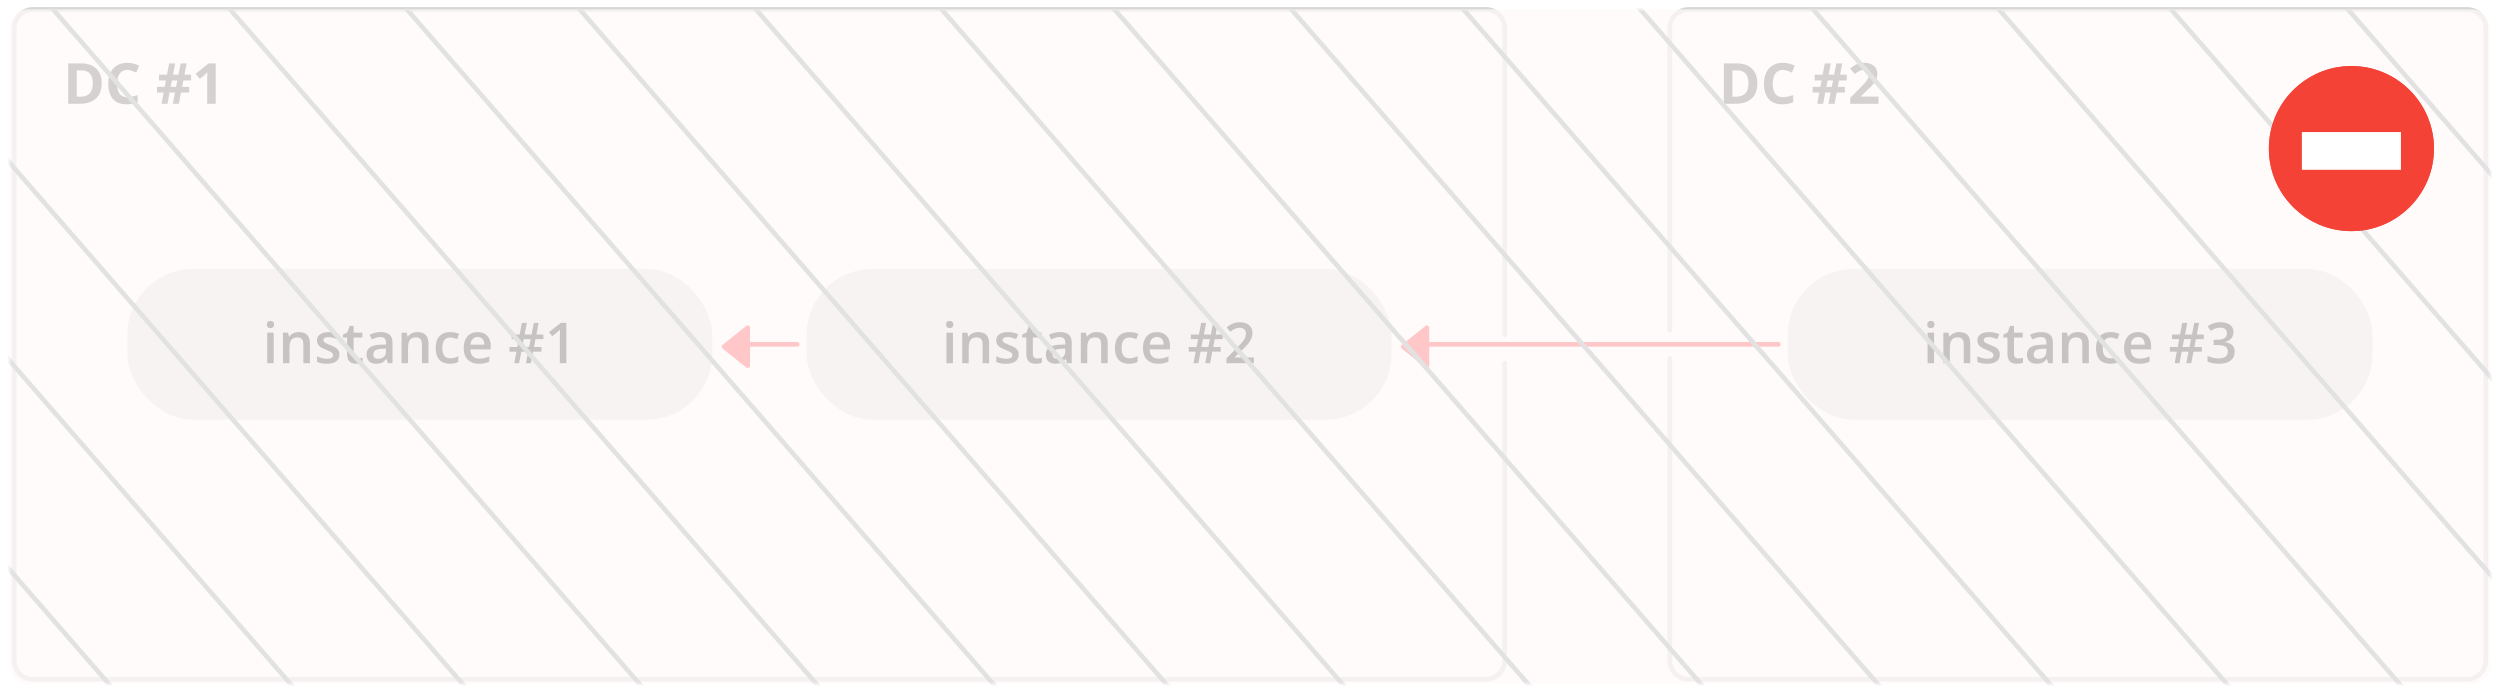 <?xml version="1.0" encoding="UTF-8"?>
<svg width="530px" height="147px" viewBox="0 0 530 147" version="1.1" xmlns="http://www.w3.org/2000/svg" xmlns:xlink="http://www.w3.org/1999/xlink">
    <!-- Generator: Sketch 47.1 (45422) - http://www.bohemiancoding.com/sketch -->
    <title>no-cascade copy</title>
    <desc>Created with Sketch.</desc>
    <defs>
        <rect id="path-1" x="0" y="0" width="526" height="143" rx="4"></rect>
        <filter x="-299.6%" y="-0.3%" width="699.1%" height="100.6%" filterUnits="objectBoundingBox" id="filter-3">
            <feGaussianBlur stdDeviation="1" in="SourceGraphic"></feGaussianBlur>
        </filter>
        <filter x="-299.6%" y="-0.3%" width="699.1%" height="100.6%" filterUnits="objectBoundingBox" id="filter-4">
            <feGaussianBlur stdDeviation="1" in="SourceGraphic"></feGaussianBlur>
        </filter>
        <filter x="-299.6%" y="-0.3%" width="699.1%" height="100.6%" filterUnits="objectBoundingBox" id="filter-5">
            <feGaussianBlur stdDeviation="1" in="SourceGraphic"></feGaussianBlur>
        </filter>
        <filter x="-299.6%" y="-0.3%" width="699.1%" height="100.6%" filterUnits="objectBoundingBox" id="filter-6">
            <feGaussianBlur stdDeviation="1" in="SourceGraphic"></feGaussianBlur>
        </filter>
        <filter x="-299.6%" y="-0.3%" width="699.1%" height="100.6%" filterUnits="objectBoundingBox" id="filter-7">
            <feGaussianBlur stdDeviation="1" in="SourceGraphic"></feGaussianBlur>
        </filter>
        <filter x="-299.6%" y="-0.3%" width="699.1%" height="100.6%" filterUnits="objectBoundingBox" id="filter-8">
            <feGaussianBlur stdDeviation="1" in="SourceGraphic"></feGaussianBlur>
        </filter>
        <filter x="-299.6%" y="-0.3%" width="699.1%" height="100.6%" filterUnits="objectBoundingBox" id="filter-9">
            <feGaussianBlur stdDeviation="1" in="SourceGraphic"></feGaussianBlur>
        </filter>
        <filter x="-299.6%" y="-0.3%" width="699.1%" height="100.6%" filterUnits="objectBoundingBox" id="filter-10">
            <feGaussianBlur stdDeviation="1" in="SourceGraphic"></feGaussianBlur>
        </filter>
        <filter x="-299.6%" y="-0.3%" width="699.1%" height="100.6%" filterUnits="objectBoundingBox" id="filter-11">
            <feGaussianBlur stdDeviation="1" in="SourceGraphic"></feGaussianBlur>
        </filter>
        <filter x="-299.6%" y="-0.3%" width="699.1%" height="100.6%" filterUnits="objectBoundingBox" id="filter-12">
            <feGaussianBlur stdDeviation="1" in="SourceGraphic"></feGaussianBlur>
        </filter>
        <filter x="-299.6%" y="-0.3%" width="699.1%" height="100.6%" filterUnits="objectBoundingBox" id="filter-13">
            <feGaussianBlur stdDeviation="1" in="SourceGraphic"></feGaussianBlur>
        </filter>
        <filter x="-299.6%" y="-0.3%" width="699.1%" height="100.6%" filterUnits="objectBoundingBox" id="filter-14">
            <feGaussianBlur stdDeviation="1" in="SourceGraphic"></feGaussianBlur>
        </filter>
        <filter x="-299.6%" y="-0.3%" width="699.1%" height="100.6%" filterUnits="objectBoundingBox" id="filter-15">
            <feGaussianBlur stdDeviation="1" in="SourceGraphic"></feGaussianBlur>
        </filter>
        <filter x="-299.6%" y="-0.3%" width="699.1%" height="100.6%" filterUnits="objectBoundingBox" id="filter-16">
            <feGaussianBlur stdDeviation="1" in="SourceGraphic"></feGaussianBlur>
        </filter>
        <filter x="-299.6%" y="-0.3%" width="699.1%" height="100.6%" filterUnits="objectBoundingBox" id="filter-17">
            <feGaussianBlur stdDeviation="1" in="SourceGraphic"></feGaussianBlur>
        </filter>
        <filter x="-299.6%" y="-0.3%" width="699.1%" height="100.6%" filterUnits="objectBoundingBox" id="filter-18">
            <feGaussianBlur stdDeviation="1" in="SourceGraphic"></feGaussianBlur>
        </filter>
        <filter x="-299.6%" y="-0.3%" width="699.1%" height="100.6%" filterUnits="objectBoundingBox" id="filter-19">
            <feGaussianBlur stdDeviation="1" in="SourceGraphic"></feGaussianBlur>
        </filter>
    </defs>
    <g id="Page-1" stroke="none" stroke-width="1" fill="none" fill-rule="evenodd">
        <g id="no-cascade-copy">
            <g id="Rect1_2" transform="translate(3, 2)">
                <path d="M154,71 L166,71" id="Path-5-Copy-15" stroke="#FF2E2F" stroke-linecap="round"></path>
                <path d="M297,71 L374,71" id="Path-5-Copy-14" stroke="#FF2E2F" stroke-linecap="round"></path>
                <g id="Round_block-Copy-15" transform="translate(168, 55)">
                    <rect id="Rectangle-Copy-14" fill="#E1E1E1" x="0" y="0" width="124" height="32" rx="14"></rect>
                    <path d="M31.024,20 L29.647,20 L29.647,13.52 L31.024,13.52 L31.024,20 Z M29.565,11.803 C29.565,11.557 29.633,11.367 29.768,11.234 C29.902,11.102 30.095,11.035 30.345,11.035 C30.587,11.035 30.775,11.102 30.91,11.234 C31.045,11.367 31.112,11.557 31.112,11.803 C31.112,12.037 31.045,12.222 30.91,12.356 C30.775,12.491 30.587,12.559 30.345,12.559 C30.095,12.559 29.902,12.491 29.768,12.356 C29.633,12.222 29.565,12.037 29.565,11.803 Z M38.694,20 L37.312,20 L37.312,16.016 C37.312,15.516 37.211,15.143 37.01,14.896 C36.809,14.65 36.489,14.527 36.052,14.527 C35.47,14.527 35.044,14.699 34.774,15.043 C34.505,15.387 34.37,15.963 34.37,16.771 L34.37,20 L32.993,20 L32.993,13.52 L34.071,13.52 L34.265,14.369 L34.335,14.369 C34.53,14.061 34.808,13.822 35.167,13.654 C35.526,13.486 35.925,13.402 36.362,13.402 C37.917,13.402 38.694,14.193 38.694,15.775 L38.694,20 Z M44.964,18.154 C44.964,18.787 44.733,19.272 44.272,19.61 C43.812,19.948 43.151,20.117 42.292,20.117 C41.429,20.117 40.735,19.986 40.212,19.725 L40.212,18.535 C40.974,18.887 41.683,19.062 42.339,19.062 C43.187,19.062 43.61,18.807 43.61,18.295 C43.61,18.131 43.563,17.994 43.47,17.885 C43.376,17.775 43.222,17.662 43.007,17.545 C42.792,17.428 42.493,17.295 42.11,17.146 C41.364,16.857 40.859,16.568 40.596,16.279 C40.332,15.99 40.2,15.615 40.2,15.154 C40.2,14.6 40.424,14.169 40.871,13.862 C41.318,13.556 41.927,13.402 42.696,13.402 C43.458,13.402 44.179,13.557 44.858,13.865 L44.413,14.902 C43.714,14.613 43.126,14.469 42.649,14.469 C41.923,14.469 41.56,14.676 41.56,15.09 C41.56,15.293 41.654,15.465 41.844,15.605 C42.033,15.746 42.446,15.939 43.083,16.186 C43.618,16.393 44.007,16.582 44.249,16.754 C44.491,16.926 44.671,17.124 44.788,17.349 C44.905,17.573 44.964,17.842 44.964,18.154 Z M48.866,19.004 C49.202,19.004 49.538,18.951 49.874,18.846 L49.874,19.883 C49.722,19.949 49.525,20.005 49.285,20.05 C49.045,20.095 48.796,20.117 48.538,20.117 C47.233,20.117 46.581,19.43 46.581,18.055 L46.581,14.562 L45.696,14.562 L45.696,13.953 L46.646,13.449 L47.114,12.078 L47.964,12.078 L47.964,13.52 L49.81,13.52 L49.81,14.562 L47.964,14.562 L47.964,18.031 C47.964,18.363 48.047,18.608 48.213,18.767 C48.379,18.925 48.597,19.004 48.866,19.004 Z M55.224,20 L54.948,19.098 L54.901,19.098 C54.589,19.492 54.274,19.761 53.958,19.903 C53.642,20.046 53.235,20.117 52.739,20.117 C52.103,20.117 51.605,19.945 51.248,19.602 C50.891,19.258 50.712,18.771 50.712,18.143 C50.712,17.475 50.96,16.971 51.456,16.631 C51.952,16.291 52.708,16.105 53.724,16.074 L54.843,16.039 L54.843,15.693 C54.843,15.279 54.746,14.97 54.553,14.765 C54.359,14.56 54.06,14.457 53.653,14.457 C53.321,14.457 53.003,14.506 52.698,14.604 C52.394,14.701 52.101,14.816 51.819,14.949 L51.374,13.965 C51.726,13.781 52.11,13.642 52.528,13.546 C52.946,13.45 53.341,13.402 53.712,13.402 C54.536,13.402 55.158,13.582 55.578,13.941 C55.998,14.301 56.208,14.865 56.208,15.635 L56.208,20 L55.224,20 Z M53.173,19.062 C53.673,19.062 54.074,18.923 54.377,18.644 C54.68,18.364 54.831,17.973 54.831,17.469 L54.831,16.906 L53.999,16.941 C53.351,16.965 52.879,17.073 52.584,17.267 C52.289,17.46 52.142,17.756 52.142,18.154 C52.142,18.443 52.228,18.667 52.399,18.825 C52.571,18.983 52.829,19.062 53.173,19.062 Z M63.831,20 L62.448,20 L62.448,16.016 C62.448,15.516 62.348,15.143 62.146,14.896 C61.945,14.65 61.626,14.527 61.188,14.527 C60.606,14.527 60.181,14.699 59.911,15.043 C59.642,15.387 59.507,15.963 59.507,16.771 L59.507,20 L58.13,20 L58.13,13.52 L59.208,13.52 L59.401,14.369 L59.472,14.369 C59.667,14.061 59.944,13.822 60.304,13.654 C60.663,13.486 61.062,13.402 61.499,13.402 C63.054,13.402 63.831,14.193 63.831,15.775 L63.831,20 Z M68.36,20.117 C67.38,20.117 66.635,19.831 66.125,19.259 C65.615,18.687 65.36,17.865 65.36,16.795 C65.36,15.705 65.627,14.867 66.16,14.281 C66.693,13.695 67.464,13.402 68.472,13.402 C69.155,13.402 69.771,13.529 70.317,13.783 L69.901,14.891 C69.319,14.664 68.839,14.551 68.46,14.551 C67.339,14.551 66.778,15.295 66.778,16.783 C66.778,17.51 66.918,18.056 67.197,18.421 C67.477,18.786 67.886,18.969 68.425,18.969 C69.038,18.969 69.618,18.816 70.165,18.512 L70.165,19.713 C69.919,19.857 69.656,19.961 69.377,20.023 C69.098,20.086 68.759,20.117 68.36,20.117 Z M74.519,20.117 C73.511,20.117 72.723,19.823 72.154,19.235 C71.586,18.647 71.302,17.838 71.302,16.807 C71.302,15.748 71.565,14.916 72.093,14.311 C72.62,13.705 73.345,13.402 74.267,13.402 C75.122,13.402 75.798,13.662 76.294,14.182 C76.79,14.701 77.038,15.416 77.038,16.326 L77.038,17.07 L72.72,17.07 C72.739,17.699 72.909,18.183 73.229,18.521 C73.55,18.858 74.001,19.027 74.583,19.027 C74.966,19.027 75.322,18.991 75.652,18.919 C75.982,18.847 76.337,18.727 76.716,18.559 L76.716,19.678 C76.38,19.838 76.04,19.951 75.696,20.018 C75.353,20.084 74.96,20.117 74.519,20.117 Z M74.267,14.445 C73.829,14.445 73.479,14.584 73.215,14.861 C72.951,15.139 72.794,15.543 72.743,16.074 L75.685,16.074 C75.677,15.539 75.548,15.134 75.298,14.858 C75.048,14.583 74.704,14.445 74.267,14.445 Z M86.53,14.902 L86.208,16.566 L87.79,16.566 L87.79,17.551 L86.015,17.551 L85.546,20 L84.503,20 L84.972,17.551 L83.519,17.551 L83.05,20 L82.03,20 L82.476,17.551 L81.011,17.551 L81.011,16.566 L82.669,16.566 L83.003,14.902 L81.456,14.902 L81.456,13.918 L83.173,13.918 L83.642,11.445 L84.696,11.445 L84.228,13.918 L85.704,13.918 L86.173,11.445 L87.192,11.445 L86.724,13.918 L88.2,13.918 L88.2,14.902 L86.53,14.902 Z M83.7,16.566 L85.165,16.566 L85.499,14.902 L84.034,14.902 L83.7,16.566 Z M94.821,20 L89.015,20 L89.015,18.957 L91.224,16.736 C91.876,16.068 92.309,15.595 92.521,15.315 C92.734,15.036 92.89,14.773 92.987,14.527 C93.085,14.281 93.134,14.018 93.134,13.736 C93.134,13.35 93.018,13.045 92.785,12.822 C92.553,12.6 92.231,12.488 91.821,12.488 C91.493,12.488 91.176,12.549 90.869,12.67 C90.562,12.791 90.208,13.01 89.806,13.326 L89.062,12.418 C89.538,12.016 90.001,11.73 90.45,11.562 C90.899,11.395 91.378,11.311 91.886,11.311 C92.683,11.311 93.321,11.519 93.802,11.935 C94.282,12.351 94.522,12.91 94.522,13.613 C94.522,14 94.453,14.367 94.314,14.715 C94.176,15.063 93.963,15.421 93.676,15.79 C93.389,16.159 92.911,16.658 92.243,17.287 L90.755,18.729 L90.755,18.787 L94.821,18.787 L94.821,20 Z" id="text" fill="#1F1E1E"></path>
                </g>
                <path d="M316,75 L316,138 C316,140.209 314.209,142 312,142 L4,142 C1.791,142 0,140.209 0,138 L0,4 C0,1.791 1.791,0 4,0 L312,0 C314.209,0 316,1.791 316,4 C316,20.022 316,32.039 316,40.05 C316,46.254 316,55.904 316,69" id="Path-Copy-5" stroke="#D7D7D7" stroke-linecap="round"></path>
                <path d="M351,67.999 L351,40.107 M351,41.289 L351,34.046 L351,4 C351,1.791 352.791,0 355,0 L520,0 C522.209,0 524,1.791 524,4 L524,138 C524,140.209 522.209,142 520,142 L355,142 C352.791,142 351,140.209 351,138 L351,74" id="Path-Copy-4" stroke="#D7D7D7" stroke-linecap="round"></path>
                <g id="Round_block-Copy-19" transform="translate(24, 55)">
                    <rect id="Rectangle-Copy-14" fill="#E1E1E1" x="0" y="0" width="124" height="32" rx="14"></rect>
                    <path d="M31.024,20 L29.647,20 L29.647,13.52 L31.024,13.52 L31.024,20 Z M29.565,11.803 C29.565,11.557 29.633,11.367 29.768,11.234 C29.902,11.102 30.095,11.035 30.345,11.035 C30.587,11.035 30.775,11.102 30.91,11.234 C31.045,11.367 31.112,11.557 31.112,11.803 C31.112,12.037 31.045,12.222 30.91,12.356 C30.775,12.491 30.587,12.559 30.345,12.559 C30.095,12.559 29.902,12.491 29.768,12.356 C29.633,12.222 29.565,12.037 29.565,11.803 Z M38.694,20 L37.312,20 L37.312,16.016 C37.312,15.516 37.211,15.143 37.01,14.896 C36.809,14.65 36.489,14.527 36.052,14.527 C35.47,14.527 35.044,14.699 34.774,15.043 C34.505,15.387 34.37,15.963 34.37,16.771 L34.37,20 L32.993,20 L32.993,13.52 L34.071,13.52 L34.265,14.369 L34.335,14.369 C34.53,14.061 34.808,13.822 35.167,13.654 C35.526,13.486 35.925,13.402 36.362,13.402 C37.917,13.402 38.694,14.193 38.694,15.775 L38.694,20 Z M44.964,18.154 C44.964,18.787 44.733,19.272 44.272,19.61 C43.812,19.948 43.151,20.117 42.292,20.117 C41.429,20.117 40.735,19.986 40.212,19.725 L40.212,18.535 C40.974,18.887 41.683,19.062 42.339,19.062 C43.187,19.062 43.61,18.807 43.61,18.295 C43.61,18.131 43.563,17.994 43.47,17.885 C43.376,17.775 43.222,17.662 43.007,17.545 C42.792,17.428 42.493,17.295 42.11,17.146 C41.364,16.857 40.859,16.568 40.596,16.279 C40.332,15.99 40.2,15.615 40.2,15.154 C40.2,14.6 40.424,14.169 40.871,13.862 C41.318,13.556 41.927,13.402 42.696,13.402 C43.458,13.402 44.179,13.557 44.858,13.865 L44.413,14.902 C43.714,14.613 43.126,14.469 42.649,14.469 C41.923,14.469 41.56,14.676 41.56,15.09 C41.56,15.293 41.654,15.465 41.844,15.605 C42.033,15.746 42.446,15.939 43.083,16.186 C43.618,16.393 44.007,16.582 44.249,16.754 C44.491,16.926 44.671,17.124 44.788,17.349 C44.905,17.573 44.964,17.842 44.964,18.154 Z M48.866,19.004 C49.202,19.004 49.538,18.951 49.874,18.846 L49.874,19.883 C49.722,19.949 49.525,20.005 49.285,20.05 C49.045,20.095 48.796,20.117 48.538,20.117 C47.233,20.117 46.581,19.43 46.581,18.055 L46.581,14.562 L45.696,14.562 L45.696,13.953 L46.646,13.449 L47.114,12.078 L47.964,12.078 L47.964,13.52 L49.81,13.52 L49.81,14.562 L47.964,14.562 L47.964,18.031 C47.964,18.363 48.047,18.608 48.213,18.767 C48.379,18.925 48.597,19.004 48.866,19.004 Z M55.224,20 L54.948,19.098 L54.901,19.098 C54.589,19.492 54.274,19.761 53.958,19.903 C53.642,20.046 53.235,20.117 52.739,20.117 C52.103,20.117 51.605,19.945 51.248,19.602 C50.891,19.258 50.712,18.771 50.712,18.143 C50.712,17.475 50.96,16.971 51.456,16.631 C51.952,16.291 52.708,16.105 53.724,16.074 L54.843,16.039 L54.843,15.693 C54.843,15.279 54.746,14.97 54.553,14.765 C54.359,14.56 54.06,14.457 53.653,14.457 C53.321,14.457 53.003,14.506 52.698,14.604 C52.394,14.701 52.101,14.816 51.819,14.949 L51.374,13.965 C51.726,13.781 52.11,13.642 52.528,13.546 C52.946,13.45 53.341,13.402 53.712,13.402 C54.536,13.402 55.158,13.582 55.578,13.941 C55.998,14.301 56.208,14.865 56.208,15.635 L56.208,20 L55.224,20 Z M53.173,19.062 C53.673,19.062 54.074,18.923 54.377,18.644 C54.68,18.364 54.831,17.973 54.831,17.469 L54.831,16.906 L53.999,16.941 C53.351,16.965 52.879,17.073 52.584,17.267 C52.289,17.46 52.142,17.756 52.142,18.154 C52.142,18.443 52.228,18.667 52.399,18.825 C52.571,18.983 52.829,19.062 53.173,19.062 Z M63.831,20 L62.448,20 L62.448,16.016 C62.448,15.516 62.348,15.143 62.146,14.896 C61.945,14.65 61.626,14.527 61.188,14.527 C60.606,14.527 60.181,14.699 59.911,15.043 C59.642,15.387 59.507,15.963 59.507,16.771 L59.507,20 L58.13,20 L58.13,13.52 L59.208,13.52 L59.401,14.369 L59.472,14.369 C59.667,14.061 59.944,13.822 60.304,13.654 C60.663,13.486 61.062,13.402 61.499,13.402 C63.054,13.402 63.831,14.193 63.831,15.775 L63.831,20 Z M68.36,20.117 C67.38,20.117 66.635,19.831 66.125,19.259 C65.615,18.687 65.36,17.865 65.36,16.795 C65.36,15.705 65.627,14.867 66.16,14.281 C66.693,13.695 67.464,13.402 68.472,13.402 C69.155,13.402 69.771,13.529 70.317,13.783 L69.901,14.891 C69.319,14.664 68.839,14.551 68.46,14.551 C67.339,14.551 66.778,15.295 66.778,16.783 C66.778,17.51 66.918,18.056 67.197,18.421 C67.477,18.786 67.886,18.969 68.425,18.969 C69.038,18.969 69.618,18.816 70.165,18.512 L70.165,19.713 C69.919,19.857 69.656,19.961 69.377,20.023 C69.098,20.086 68.759,20.117 68.36,20.117 Z M74.519,20.117 C73.511,20.117 72.723,19.823 72.154,19.235 C71.586,18.647 71.302,17.838 71.302,16.807 C71.302,15.748 71.565,14.916 72.093,14.311 C72.62,13.705 73.345,13.402 74.267,13.402 C75.122,13.402 75.798,13.662 76.294,14.182 C76.79,14.701 77.038,15.416 77.038,16.326 L77.038,17.07 L72.72,17.07 C72.739,17.699 72.909,18.183 73.229,18.521 C73.55,18.858 74.001,19.027 74.583,19.027 C74.966,19.027 75.322,18.991 75.652,18.919 C75.982,18.847 76.337,18.727 76.716,18.559 L76.716,19.678 C76.38,19.838 76.04,19.951 75.696,20.018 C75.353,20.084 74.96,20.117 74.519,20.117 Z M74.267,14.445 C73.829,14.445 73.479,14.584 73.215,14.861 C72.951,15.139 72.794,15.543 72.743,16.074 L75.685,16.074 C75.677,15.539 75.548,15.134 75.298,14.858 C75.048,14.583 74.704,14.445 74.267,14.445 Z M86.53,14.902 L86.208,16.566 L87.79,16.566 L87.79,17.551 L86.015,17.551 L85.546,20 L84.503,20 L84.972,17.551 L83.519,17.551 L83.05,20 L82.03,20 L82.476,17.551 L81.011,17.551 L81.011,16.566 L82.669,16.566 L83.003,14.902 L81.456,14.902 L81.456,13.918 L83.173,13.918 L83.642,11.445 L84.696,11.445 L84.228,13.918 L85.704,13.918 L86.173,11.445 L87.192,11.445 L86.724,13.918 L88.2,13.918 L88.2,14.902 L86.53,14.902 Z M83.7,16.566 L85.165,16.566 L85.499,14.902 L84.034,14.902 L83.7,16.566 Z M93.058,20 L91.681,20 L91.681,14.469 C91.681,13.809 91.696,13.285 91.728,12.898 C91.638,12.992 91.527,13.096 91.396,13.209 C91.266,13.322 90.827,13.682 90.081,14.287 L89.39,13.414 L91.909,11.434 L93.058,11.434 L93.058,20 Z" id="text" fill="#1F1E1E"></path>
                </g>
                <g id="Round_block-Copy-18" transform="translate(376, 55)">
                    <rect id="Rectangle-Copy-14" fill="#E1E1E1" x="0" y="0" width="124" height="32" rx="14"></rect>
                    <path d="M31.024,20 L29.647,20 L29.647,13.52 L31.024,13.52 L31.024,20 Z M29.565,11.803 C29.565,11.557 29.633,11.367 29.768,11.234 C29.902,11.102 30.095,11.035 30.345,11.035 C30.587,11.035 30.775,11.102 30.91,11.234 C31.045,11.367 31.112,11.557 31.112,11.803 C31.112,12.037 31.045,12.222 30.91,12.356 C30.775,12.491 30.587,12.559 30.345,12.559 C30.095,12.559 29.902,12.491 29.768,12.356 C29.633,12.222 29.565,12.037 29.565,11.803 Z M38.694,20 L37.312,20 L37.312,16.016 C37.312,15.516 37.211,15.143 37.01,14.896 C36.809,14.65 36.489,14.527 36.052,14.527 C35.47,14.527 35.044,14.699 34.774,15.043 C34.505,15.387 34.37,15.963 34.37,16.771 L34.37,20 L32.993,20 L32.993,13.52 L34.071,13.52 L34.265,14.369 L34.335,14.369 C34.53,14.061 34.808,13.822 35.167,13.654 C35.526,13.486 35.925,13.402 36.362,13.402 C37.917,13.402 38.694,14.193 38.694,15.775 L38.694,20 Z M44.964,18.154 C44.964,18.787 44.733,19.272 44.272,19.61 C43.812,19.948 43.151,20.117 42.292,20.117 C41.429,20.117 40.735,19.986 40.212,19.725 L40.212,18.535 C40.974,18.887 41.683,19.062 42.339,19.062 C43.187,19.062 43.61,18.807 43.61,18.295 C43.61,18.131 43.563,17.994 43.47,17.885 C43.376,17.775 43.222,17.662 43.007,17.545 C42.792,17.428 42.493,17.295 42.11,17.146 C41.364,16.857 40.859,16.568 40.596,16.279 C40.332,15.99 40.2,15.615 40.2,15.154 C40.2,14.6 40.424,14.169 40.871,13.862 C41.318,13.556 41.927,13.402 42.696,13.402 C43.458,13.402 44.179,13.557 44.858,13.865 L44.413,14.902 C43.714,14.613 43.126,14.469 42.649,14.469 C41.923,14.469 41.56,14.676 41.56,15.09 C41.56,15.293 41.654,15.465 41.844,15.605 C42.033,15.746 42.446,15.939 43.083,16.186 C43.618,16.393 44.007,16.582 44.249,16.754 C44.491,16.926 44.671,17.124 44.788,17.349 C44.905,17.573 44.964,17.842 44.964,18.154 Z M48.866,19.004 C49.202,19.004 49.538,18.951 49.874,18.846 L49.874,19.883 C49.722,19.949 49.525,20.005 49.285,20.05 C49.045,20.095 48.796,20.117 48.538,20.117 C47.233,20.117 46.581,19.43 46.581,18.055 L46.581,14.562 L45.696,14.562 L45.696,13.953 L46.646,13.449 L47.114,12.078 L47.964,12.078 L47.964,13.52 L49.81,13.52 L49.81,14.562 L47.964,14.562 L47.964,18.031 C47.964,18.363 48.047,18.608 48.213,18.767 C48.379,18.925 48.597,19.004 48.866,19.004 Z M55.224,20 L54.948,19.098 L54.901,19.098 C54.589,19.492 54.274,19.761 53.958,19.903 C53.642,20.046 53.235,20.117 52.739,20.117 C52.103,20.117 51.605,19.945 51.248,19.602 C50.891,19.258 50.712,18.771 50.712,18.143 C50.712,17.475 50.96,16.971 51.456,16.631 C51.952,16.291 52.708,16.105 53.724,16.074 L54.843,16.039 L54.843,15.693 C54.843,15.279 54.746,14.97 54.553,14.765 C54.359,14.56 54.06,14.457 53.653,14.457 C53.321,14.457 53.003,14.506 52.698,14.604 C52.394,14.701 52.101,14.816 51.819,14.949 L51.374,13.965 C51.726,13.781 52.11,13.642 52.528,13.546 C52.946,13.45 53.341,13.402 53.712,13.402 C54.536,13.402 55.158,13.582 55.578,13.941 C55.998,14.301 56.208,14.865 56.208,15.635 L56.208,20 L55.224,20 Z M53.173,19.062 C53.673,19.062 54.074,18.923 54.377,18.644 C54.68,18.364 54.831,17.973 54.831,17.469 L54.831,16.906 L53.999,16.941 C53.351,16.965 52.879,17.073 52.584,17.267 C52.289,17.46 52.142,17.756 52.142,18.154 C52.142,18.443 52.228,18.667 52.399,18.825 C52.571,18.983 52.829,19.062 53.173,19.062 Z M63.831,20 L62.448,20 L62.448,16.016 C62.448,15.516 62.348,15.143 62.146,14.896 C61.945,14.65 61.626,14.527 61.188,14.527 C60.606,14.527 60.181,14.699 59.911,15.043 C59.642,15.387 59.507,15.963 59.507,16.771 L59.507,20 L58.13,20 L58.13,13.52 L59.208,13.52 L59.401,14.369 L59.472,14.369 C59.667,14.061 59.944,13.822 60.304,13.654 C60.663,13.486 61.062,13.402 61.499,13.402 C63.054,13.402 63.831,14.193 63.831,15.775 L63.831,20 Z M68.36,20.117 C67.38,20.117 66.635,19.831 66.125,19.259 C65.615,18.687 65.36,17.865 65.36,16.795 C65.36,15.705 65.627,14.867 66.16,14.281 C66.693,13.695 67.464,13.402 68.472,13.402 C69.155,13.402 69.771,13.529 70.317,13.783 L69.901,14.891 C69.319,14.664 68.839,14.551 68.46,14.551 C67.339,14.551 66.778,15.295 66.778,16.783 C66.778,17.51 66.918,18.056 67.197,18.421 C67.477,18.786 67.886,18.969 68.425,18.969 C69.038,18.969 69.618,18.816 70.165,18.512 L70.165,19.713 C69.919,19.857 69.656,19.961 69.377,20.023 C69.098,20.086 68.759,20.117 68.36,20.117 Z M74.519,20.117 C73.511,20.117 72.723,19.823 72.154,19.235 C71.586,18.647 71.302,17.838 71.302,16.807 C71.302,15.748 71.565,14.916 72.093,14.311 C72.62,13.705 73.345,13.402 74.267,13.402 C75.122,13.402 75.798,13.662 76.294,14.182 C76.79,14.701 77.038,15.416 77.038,16.326 L77.038,17.07 L72.72,17.07 C72.739,17.699 72.909,18.183 73.229,18.521 C73.55,18.858 74.001,19.027 74.583,19.027 C74.966,19.027 75.322,18.991 75.652,18.919 C75.982,18.847 76.337,18.727 76.716,18.559 L76.716,19.678 C76.38,19.838 76.04,19.951 75.696,20.018 C75.353,20.084 74.96,20.117 74.519,20.117 Z M74.267,14.445 C73.829,14.445 73.479,14.584 73.215,14.861 C72.951,15.139 72.794,15.543 72.743,16.074 L75.685,16.074 C75.677,15.539 75.548,15.134 75.298,14.858 C75.048,14.583 74.704,14.445 74.267,14.445 Z M86.53,14.902 L86.208,16.566 L87.79,16.566 L87.79,17.551 L86.015,17.551 L85.546,20 L84.503,20 L84.972,17.551 L83.519,17.551 L83.05,20 L82.03,20 L82.476,17.551 L81.011,17.551 L81.011,16.566 L82.669,16.566 L83.003,14.902 L81.456,14.902 L81.456,13.918 L83.173,13.918 L83.642,11.445 L84.696,11.445 L84.228,13.918 L85.704,13.918 L86.173,11.445 L87.192,11.445 L86.724,13.918 L88.2,13.918 L88.2,14.902 L86.53,14.902 Z M83.7,16.566 L85.165,16.566 L85.499,14.902 L84.034,14.902 L83.7,16.566 Z M94.499,13.402 C94.499,13.945 94.341,14.397 94.024,14.759 C93.708,15.12 93.263,15.363 92.688,15.488 L92.688,15.535 C93.376,15.621 93.892,15.835 94.235,16.177 C94.579,16.519 94.751,16.973 94.751,17.539 C94.751,18.363 94.46,18.999 93.878,19.446 C93.296,19.894 92.468,20.117 91.394,20.117 C90.444,20.117 89.644,19.963 88.991,19.654 L88.991,18.43 C89.354,18.609 89.739,18.748 90.146,18.846 C90.552,18.943 90.942,18.992 91.317,18.992 C91.981,18.992 92.478,18.869 92.806,18.623 C93.134,18.377 93.298,17.996 93.298,17.48 C93.298,17.023 93.116,16.688 92.753,16.473 C92.39,16.258 91.819,16.15 91.042,16.15 L90.298,16.15 L90.298,15.031 L91.054,15.031 C92.421,15.031 93.104,14.559 93.104,13.613 C93.104,13.246 92.985,12.963 92.747,12.764 C92.509,12.564 92.157,12.465 91.692,12.465 C91.368,12.465 91.056,12.511 90.755,12.603 C90.454,12.694 90.099,12.873 89.688,13.139 L89.015,12.178 C89.8,11.6 90.712,11.311 91.751,11.311 C92.614,11.311 93.288,11.496 93.772,11.867 C94.257,12.238 94.499,12.75 94.499,13.402 Z" id="text" fill="#1F1E1E"></path>
                </g>
                <path d="M18.562,15.635 C18.562,17.045 18.16,18.125 17.357,18.875 C16.555,19.625 15.396,20 13.88,20 L11.454,20 L11.454,11.434 L14.144,11.434 C15.542,11.434 16.628,11.803 17.401,12.541 C18.175,13.279 18.562,14.311 18.562,15.635 Z M16.675,15.682 C16.675,13.842 15.862,12.922 14.237,12.922 L13.271,12.922 L13.271,18.5 L14.05,18.5 C15.8,18.5 16.675,17.561 16.675,15.682 Z M23.976,12.822 C23.292,12.822 22.763,13.079 22.388,13.593 C22.013,14.106 21.825,14.822 21.825,15.74 C21.825,17.65 22.542,18.605 23.976,18.605 C24.577,18.605 25.306,18.455 26.161,18.154 L26.161,19.678 C25.458,19.971 24.673,20.117 23.806,20.117 C22.56,20.117 21.606,19.739 20.946,18.983 C20.286,18.228 19.956,17.143 19.956,15.729 C19.956,14.838 20.118,14.058 20.442,13.388 C20.767,12.718 21.232,12.204 21.84,11.847 C22.447,11.489 23.159,11.311 23.976,11.311 C24.808,11.311 25.644,11.512 26.483,11.914 L25.897,13.391 C25.577,13.238 25.255,13.105 24.931,12.992 C24.606,12.879 24.288,12.822 23.976,12.822 Z M35.876,15.055 L35.601,16.414 L37.112,16.414 L37.112,17.621 L35.372,17.621 L34.921,20 L33.632,20 L34.089,17.621 L32.952,17.621 L32.507,20 L31.247,20 L31.681,17.621 L30.286,17.621 L30.286,16.414 L31.909,16.414 L32.185,15.055 L30.708,15.055 L30.708,13.83 L32.401,13.83 L32.853,11.445 L34.136,11.445 L33.685,13.83 L34.845,13.83 L35.302,11.445 L36.562,11.445 L36.104,13.83 L37.511,13.83 L37.511,15.055 L35.876,15.055 Z M33.181,16.414 L34.329,16.414 L34.604,15.055 L33.456,15.055 L33.181,16.414 Z M42.731,20 L40.921,20 L40.921,15.043 L40.938,14.229 L40.968,13.338 C40.667,13.639 40.458,13.836 40.341,13.93 L39.356,14.721 L38.483,13.631 L41.243,11.434 L42.731,11.434 L42.731,20 Z" id="DC-#1-Copy-4" fill="#595959"></path>
                <path d="M369.562,15.635 C369.562,17.045 369.16,18.125 368.357,18.875 C367.555,19.625 366.396,20 364.88,20 L362.454,20 L362.454,11.434 L365.144,11.434 C366.542,11.434 367.628,11.803 368.401,12.541 C369.175,13.279 369.562,14.311 369.562,15.635 Z M367.675,15.682 C367.675,13.842 366.862,12.922 365.237,12.922 L364.271,12.922 L364.271,18.5 L365.05,18.5 C366.8,18.5 367.675,17.561 367.675,15.682 Z M374.976,12.822 C374.292,12.822 373.763,13.079 373.388,13.593 C373.013,14.106 372.825,14.822 372.825,15.74 C372.825,17.65 373.542,18.605 374.976,18.605 C375.577,18.605 376.306,18.455 377.161,18.154 L377.161,19.678 C376.458,19.971 375.673,20.117 374.806,20.117 C373.56,20.117 372.606,19.739 371.946,18.983 C371.286,18.228 370.956,17.143 370.956,15.729 C370.956,14.838 371.118,14.058 371.442,13.388 C371.767,12.718 372.232,12.204 372.84,11.847 C373.447,11.489 374.159,11.311 374.976,11.311 C375.808,11.311 376.644,11.512 377.483,11.914 L376.897,13.391 C376.577,13.238 376.255,13.105 375.931,12.992 C375.606,12.879 375.288,12.822 374.976,12.822 Z M386.876,15.055 L386.601,16.414 L388.112,16.414 L388.112,17.621 L386.372,17.621 L385.921,20 L384.632,20 L385.089,17.621 L383.952,17.621 L383.507,20 L382.247,20 L382.681,17.621 L381.286,17.621 L381.286,16.414 L382.909,16.414 L383.185,15.055 L381.708,15.055 L381.708,13.83 L383.401,13.83 L383.853,11.445 L385.136,11.445 L384.685,13.83 L385.845,13.83 L386.302,11.445 L387.562,11.445 L387.104,13.83 L388.511,13.83 L388.511,15.055 L386.876,15.055 Z M384.181,16.414 L385.329,16.414 L385.604,15.055 L384.456,15.055 L384.181,16.414 Z M395.243,20 L389.255,20 L389.255,18.74 L391.405,16.566 C392.042,15.914 392.458,15.462 392.653,15.21 C392.849,14.958 392.989,14.725 393.075,14.51 C393.161,14.295 393.204,14.072 393.204,13.842 C393.204,13.498 393.109,13.242 392.92,13.074 C392.73,12.906 392.478,12.822 392.161,12.822 C391.829,12.822 391.507,12.898 391.194,13.051 C390.882,13.203 390.556,13.42 390.216,13.701 L389.231,12.535 C389.653,12.176 390.003,11.922 390.28,11.773 C390.558,11.625 390.86,11.511 391.188,11.431 C391.517,11.351 391.884,11.311 392.29,11.311 C392.825,11.311 393.298,11.408 393.708,11.604 C394.118,11.799 394.437,12.072 394.663,12.424 C394.89,12.775 395.003,13.178 395.003,13.631 C395.003,14.025 394.934,14.396 394.795,14.741 C394.656,15.087 394.441,15.441 394.15,15.805 C393.859,16.168 393.347,16.686 392.612,17.357 L391.511,18.395 L391.511,18.477 L395.243,18.477 L395.243,20 Z" id="DC-#2-Copy-2" fill="#595959"></path>
                <g id="Arrow_red" transform="translate(153, 71.5) scale(-1, 1) translate(-153, -71.5) translate(150, 67)" stroke="#FF2E2F" fill="#FF2E2F" stroke-linejoin="round">
                    <polygon id="Path-14-Copy-14" transform="translate(3, 4.5) rotate(-270) translate(-3, -4.5) " points="-1 7 3 2 7 7"></polygon>
                </g>
                <g id="Arrow_red" transform="translate(297, 71.5) scale(-1, 1) translate(-297, -71.5) translate(294, 67)" stroke="#FF2E2F" fill="#FF2E2F" stroke-linejoin="round">
                    <polygon id="Path-14-Copy-14" transform="translate(3, 4.5) rotate(-270) translate(-3, -4.5) " points="-1 7 3 2 7 7"></polygon>
                </g>
            </g>
            <g id="Mask" transform="translate(2, 2)">
                <mask id="mask-2" fill="white">
                    <use xlink:href="#path-1"></use>
                </mask>
                <use fill-opacity="0.75" fill="#FFF9F9" xlink:href="#path-1"></use>
                <g id="Line" mask="url(#mask-2)" fill="#E2E2E2">
                    <g transform="translate(-76.436, 32)" id="Rectangle-5">
                        <rect filter="url(#filter-3)" transform="translate(348.26, 399.447) rotate(-41) translate(-348.26, -399.447) " x="347.76" y="-129.391" width="1.001" height="1057.676" rx="0.501"></rect>
                    </g>
                </g>
                <g id="Line" mask="url(#mask-2)" fill="#E2E2E2">
                    <g transform="translate(-55.315, 12)" id="Rectangle-5">
                        <rect filter="url(#filter-4)" transform="translate(348.26, 399.447) rotate(-41) translate(-348.26, -399.447) " x="347.76" y="-129.391" width="1.001" height="1057.676" rx="0.501"></rect>
                    </g>
                </g>
                <g id="Line" mask="url(#mask-2)" fill="#E2E2E2">
                    <g transform="translate(-36.207, -8)" id="Rectangle-5">
                        <rect filter="url(#filter-5)" transform="translate(348.26, 399.447) rotate(-41) translate(-348.26, -399.447) " x="347.76" y="-129.391" width="1.001" height="1057.676" rx="0.501"></rect>
                    </g>
                </g>
                <g id="Line" mask="url(#mask-2)" fill="#E2E2E2">
                    <g transform="translate(-16.092, -28)" id="Rectangle-5">
                        <rect filter="url(#filter-6)" transform="translate(348.26, 399.447) rotate(-41) translate(-348.26, -399.447) " x="347.76" y="-129.391" width="1.001" height="1057.676" rx="0.501"></rect>
                    </g>
                </g>
                <g id="Line" mask="url(#mask-2)" fill="#E2E2E2">
                    <g transform="translate(4.023, -48)" id="Rectangle-5">
                        <rect filter="url(#filter-7)" transform="translate(348.26, 399.447) rotate(-41) translate(-348.26, -399.447) " x="347.76" y="-129.391" width="1.001" height="1057.676" rx="0.501"></rect>
                    </g>
                </g>
                <g id="Line" mask="url(#mask-2)" fill="#E2E2E2">
                    <g transform="translate(24.138, -68)" id="Rectangle-5">
                        <rect filter="url(#filter-8)" transform="translate(348.26, 399.447) rotate(-41) translate(-348.26, -399.447) " x="347.76" y="-129.391" width="1.001" height="1057.676" rx="0.501"></rect>
                    </g>
                </g>
                <g id="Line" mask="url(#mask-2)" fill="#E2E2E2">
                    <g transform="translate(44.252, -87)" id="Rectangle-5">
                        <rect filter="url(#filter-9)" transform="translate(348.26, 399.447) rotate(-41) translate(-348.26, -399.447) " x="347.76" y="-129.391" width="1.001" height="1057.676" rx="0.501"></rect>
                    </g>
                </g>
                <g id="Line" mask="url(#mask-2)" fill="#E2E2E2">
                    <g transform="translate(63.361, -108)" id="Rectangle-5">
                        <rect filter="url(#filter-10)" transform="translate(348.26, 399.447) rotate(-41) translate(-348.26, -399.447) " x="347.76" y="-129.391" width="1.001" height="1057.676" rx="0.501"></rect>
                    </g>
                </g>
                <g id="Line" mask="url(#mask-2)" fill="#E2E2E2">
                    <g transform="translate(84.482, -129)" id="Rectangle-5">
                        <rect filter="url(#filter-11)" transform="translate(348.26, 399.447) rotate(-41) translate(-348.26, -399.447) " x="347.76" y="-129.391" width="1.001" height="1057.676" rx="0.501"></rect>
                    </g>
                </g>
                <g id="Line" mask="url(#mask-2)" fill="#E2E2E2">
                    <g transform="translate(104.597, -148)" id="Rectangle-5">
                        <rect filter="url(#filter-12)" transform="translate(348.26, 399.447) rotate(-41) translate(-348.26, -399.447) " x="347.76" y="-129.391" width="1.001" height="1057.676" rx="0.501"></rect>
                    </g>
                </g>
                <g id="Line" mask="url(#mask-2)" fill="#E2E2E2">
                    <g transform="translate(124.711, -168)" id="Rectangle-5">
                        <rect filter="url(#filter-13)" transform="translate(348.26, 399.447) rotate(-41) translate(-348.26, -399.447) " x="347.76" y="-129.391" width="1.001" height="1057.676" rx="0.501"></rect>
                    </g>
                </g>
                <g id="Line" mask="url(#mask-2)" fill="#E2E2E2">
                    <g transform="translate(143.82, -188)" id="Rectangle-5">
                        <rect filter="url(#filter-14)" transform="translate(348.26, 399.447) rotate(-41) translate(-348.26, -399.447) " x="347.76" y="-129.391" width="1.001" height="1057.676" rx="0.501"></rect>
                    </g>
                </g>
                <g id="Line" mask="url(#mask-2)" fill="#E2E2E2">
                    <g transform="translate(163.935, -208)" id="Rectangle-5">
                        <rect filter="url(#filter-15)" transform="translate(348.26, 399.447) rotate(-41) translate(-348.26, -399.447) " x="347.76" y="-129.391" width="1.001" height="1057.676" rx="0.501"></rect>
                    </g>
                </g>
                <g id="Line" mask="url(#mask-2)" fill="#E2E2E2">
                    <g transform="translate(184.05, -227)" id="Rectangle-5">
                        <rect filter="url(#filter-16)" transform="translate(348.26, 399.447) rotate(-41) translate(-348.26, -399.447) " x="347.76" y="-129.391" width="1.001" height="1057.676" rx="0.501"></rect>
                    </g>
                </g>
                <g id="Line" mask="url(#mask-2)" fill="#E2E2E2">
                    <g transform="translate(205.17, -248)" id="Rectangle-5">
                        <rect filter="url(#filter-17)" transform="translate(348.26, 399.447) rotate(-41) translate(-348.26, -399.447) " x="347.76" y="-129.391" width="1.001" height="1057.676" rx="0.501"></rect>
                    </g>
                </g>
                <g id="Line" mask="url(#mask-2)" fill="#E2E2E2">
                    <g transform="translate(224.279, -268)" id="Rectangle-5">
                        <rect filter="url(#filter-18)" transform="translate(348.26, 399.447) rotate(-41) translate(-348.26, -399.447) " x="347.76" y="-129.391" width="1.001" height="1057.676" rx="0.501"></rect>
                    </g>
                </g>
                <g id="Line" mask="url(#mask-2)" fill="#E2E2E2">
                    <g transform="translate(244.394, -288)" id="Rectangle-5">
                        <rect filter="url(#filter-19)" transform="translate(348.26, 399.447) rotate(-41) translate(-348.26, -399.447) " x="347.76" y="-129.391" width="1.001" height="1057.676" rx="0.501"></rect>
                    </g>
                </g>
            </g>
            <g id="Stop" transform="translate(498.5, 31.5) rotate(-360) translate(-498.5, -31.5) translate(481, 14)">
                <path d="M17.5,35 C7.851,35 0,27.151 0,17.5 C0,7.851 7.851,0 17.5,0 C27.151,0 35,7.851 35,17.5 C35,27.151 27.151,35 17.5,35" id="Fill-1" fill="#F44336"></path>
                <path d="M17.5,35 C7.851,35 0,27.151 0,17.5 C0,7.851 7.851,0 17.5,0 C27.151,0 35,7.851 35,17.5 C35,27.151 27.151,35 17.5,35" id="Fill-1-Copy" fill="#F44336"></path>
                <polygon id="Fill-2" fill="#FFFFFF" points="7 22 28 22 28 14 7 14"></polygon>
            </g>
        </g>
    </g>
</svg>